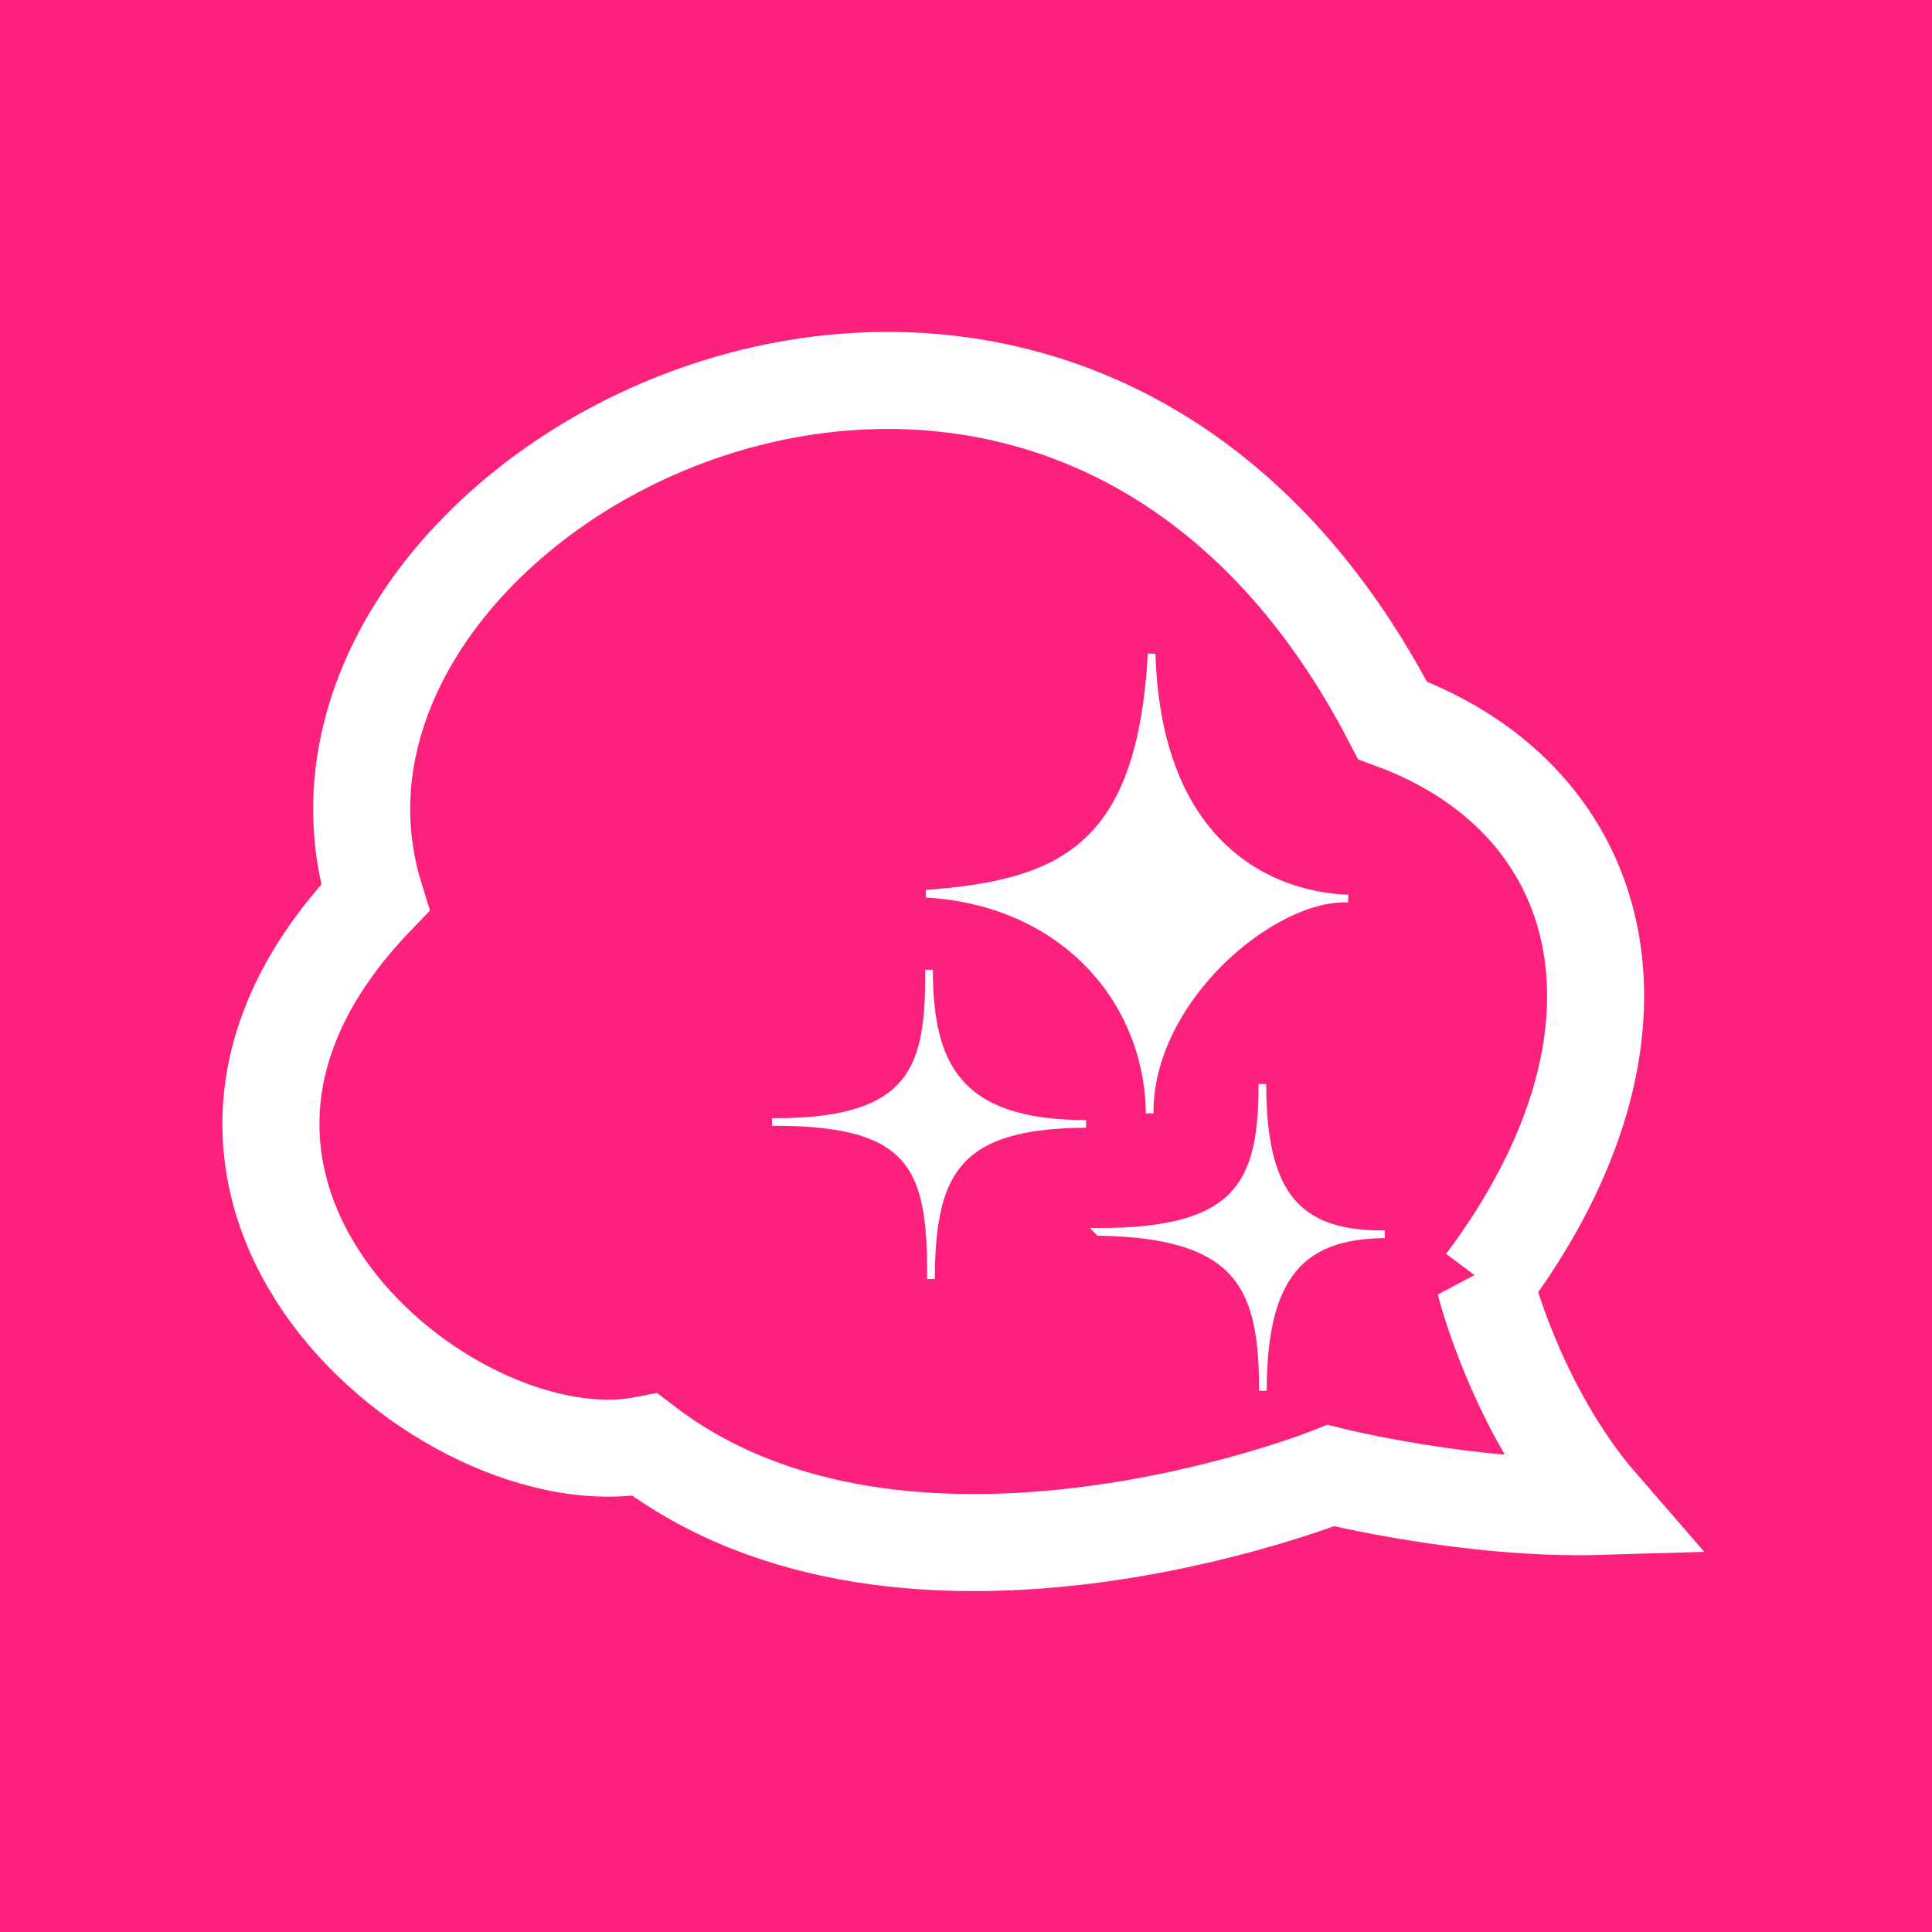 <?xml version="1.0" encoding="UTF-8" standalone="no"?>
<!-- Created with Inkscape (http://www.inkscape.org/) -->

<svg
   xmlns:dc="http://purl.org/dc/elements/1.1/"
   xmlns:cc="http://creativecommons.org/ns#"
   xmlns:rdf="http://www.w3.org/1999/02/22-rdf-syntax-ns#"
   xmlns:svg="http://www.w3.org/2000/svg"
   xmlns="http://www.w3.org/2000/svg"
   xmlns:sodipodi="http://sodipodi.sourceforge.net/DTD/sodipodi-0.dtd"
   xmlns:inkscape="http://www.inkscape.org/namespaces/inkscape"
   width="67mm"
   height="67mm"
   viewBox="0 0 67 67"
   version="1.1"
   id="svg8"
   inkscape:version="0.92.1 r15371"
   sodipodi:docname="logo.svg"
   inkscape:export-filename="D:\Projects\kirakiratter.png"
   inkscape:export-xdpi="113.73"
   inkscape:export-ydpi="113.73">
  <defs
     id="defs2" />
  <sodipodi:namedview
     id="base"
     pagecolor="#ffffff"
     bordercolor="#666666"
     borderopacity="1.0"
     inkscape:pageopacity="0.0"
     inkscape:pageshadow="2"
     inkscape:zoom="2.8"
     inkscape:cx="167.03494"
     inkscape:cy="119.26725"
     inkscape:document-units="mm"
     inkscape:current-layer="layer1"
     showgrid="false"
     inkscape:pagecheckerboard="false"
     fit-margin-top="0"
     fit-margin-left="0"
     fit-margin-right="0"
     fit-margin-bottom="0"
     inkscape:window-width="1920"
     inkscape:window-height="1017"
     inkscape:window-x="1912"
     inkscape:window-y="-8"
     inkscape:window-maximized="1" />
  <g
     inkscape:label="Layer 1"
     inkscape:groupmode="layer"
     id="layer1"
     transform="translate(-18.824,-4.764)">
    <rect
       style="fill:#fc217d;fill-opacity:1;stroke:none;stroke-width:3.18;stroke-miterlimit:4;stroke-dasharray:none"
       id="rect4511"
       width="67"
       height="67"
       x="18.824"
       y="4.764" />
    <g
       id="g4527"
       transform="translate(-73.394,-1.799)">
      <path
         sodipodi:nodetypes="ccccccc"
         inkscape:connector-curvature="0"
         id="path21"
         d="m 143.714,51.053 c 0,0 1.078,4.378 4.009,7.751 -4.539,0.135 -9.354,-1.069 -9.354,-1.069 0,0 -14.7,5.88 -23.787,-1.069 -6.815,1.336 -19.091,-8.838 -9.354,-18.976 -4.409,-14.215 23.52,-28.865 35.28,-6.147 7.617,2.806 9.622,10.958 3.207,19.511 z"
         style="fill:none;stroke:#ffffff;stroke-width:3.365;stroke-linecap:butt;stroke-linejoin:miter;stroke-miterlimit:4;stroke-dasharray:none;stroke-opacity:1" />
      <path
         sodipodi:nodetypes="ccccc"
         inkscape:connector-curvature="0"
         id="path4501"
         d="m 124.337,37.556 c 4.71,-0.345 7.448,-1.597 7.818,-8.319 0.205,6.738 4.201,8.401 6.815,8.486 -2.656,-0.096 -6.915,3.517 -6.882,7.45 -0.045,-3.908 -2.973,-7.336 -7.751,-7.617 z"
         style="fill:#ffffff;stroke:#ffffff;stroke-width:0.265px;stroke-linecap:butt;stroke-linejoin:miter;stroke-opacity:1" />
      <path
         sodipodi:nodetypes="ccccc"
         inkscape:connector-curvature="0"
         id="path4503"
         d="m 119.125,45.473 c 4.889,0 5.322,-1.997 5.312,-5.279 0,3.272 0.957,5.345 5.446,5.345 -4.465,0.021 -5.367,1.645 -5.379,5.379 0.012,-3.75 -0.513,-5.446 -5.379,-5.446 z"
         style="fill:#ffffff;stroke:#ffffff;stroke-width:0.265px;stroke-linecap:butt;stroke-linejoin:miter;stroke-opacity:1" />
      <path
         sodipodi:nodetypes="ccccc"
         inkscape:connector-curvature="0"
         id="path4507"
         d="m 130.334,49.282 c 4.856,0 5.663,-1.679 5.663,-5.128 0,3.799 1.178,5.245 4.243,5.212 -2.831,0.031 -4.226,1.343 -4.226,5.429 0,-3.53 -0.73,-5.427 -5.679,-5.512 z"
         style="fill:#ffffff;stroke:#ffffff;stroke-width:0.265px;stroke-linecap:butt;stroke-linejoin:miter;stroke-opacity:1" />
    </g>
  </g>
</svg>
